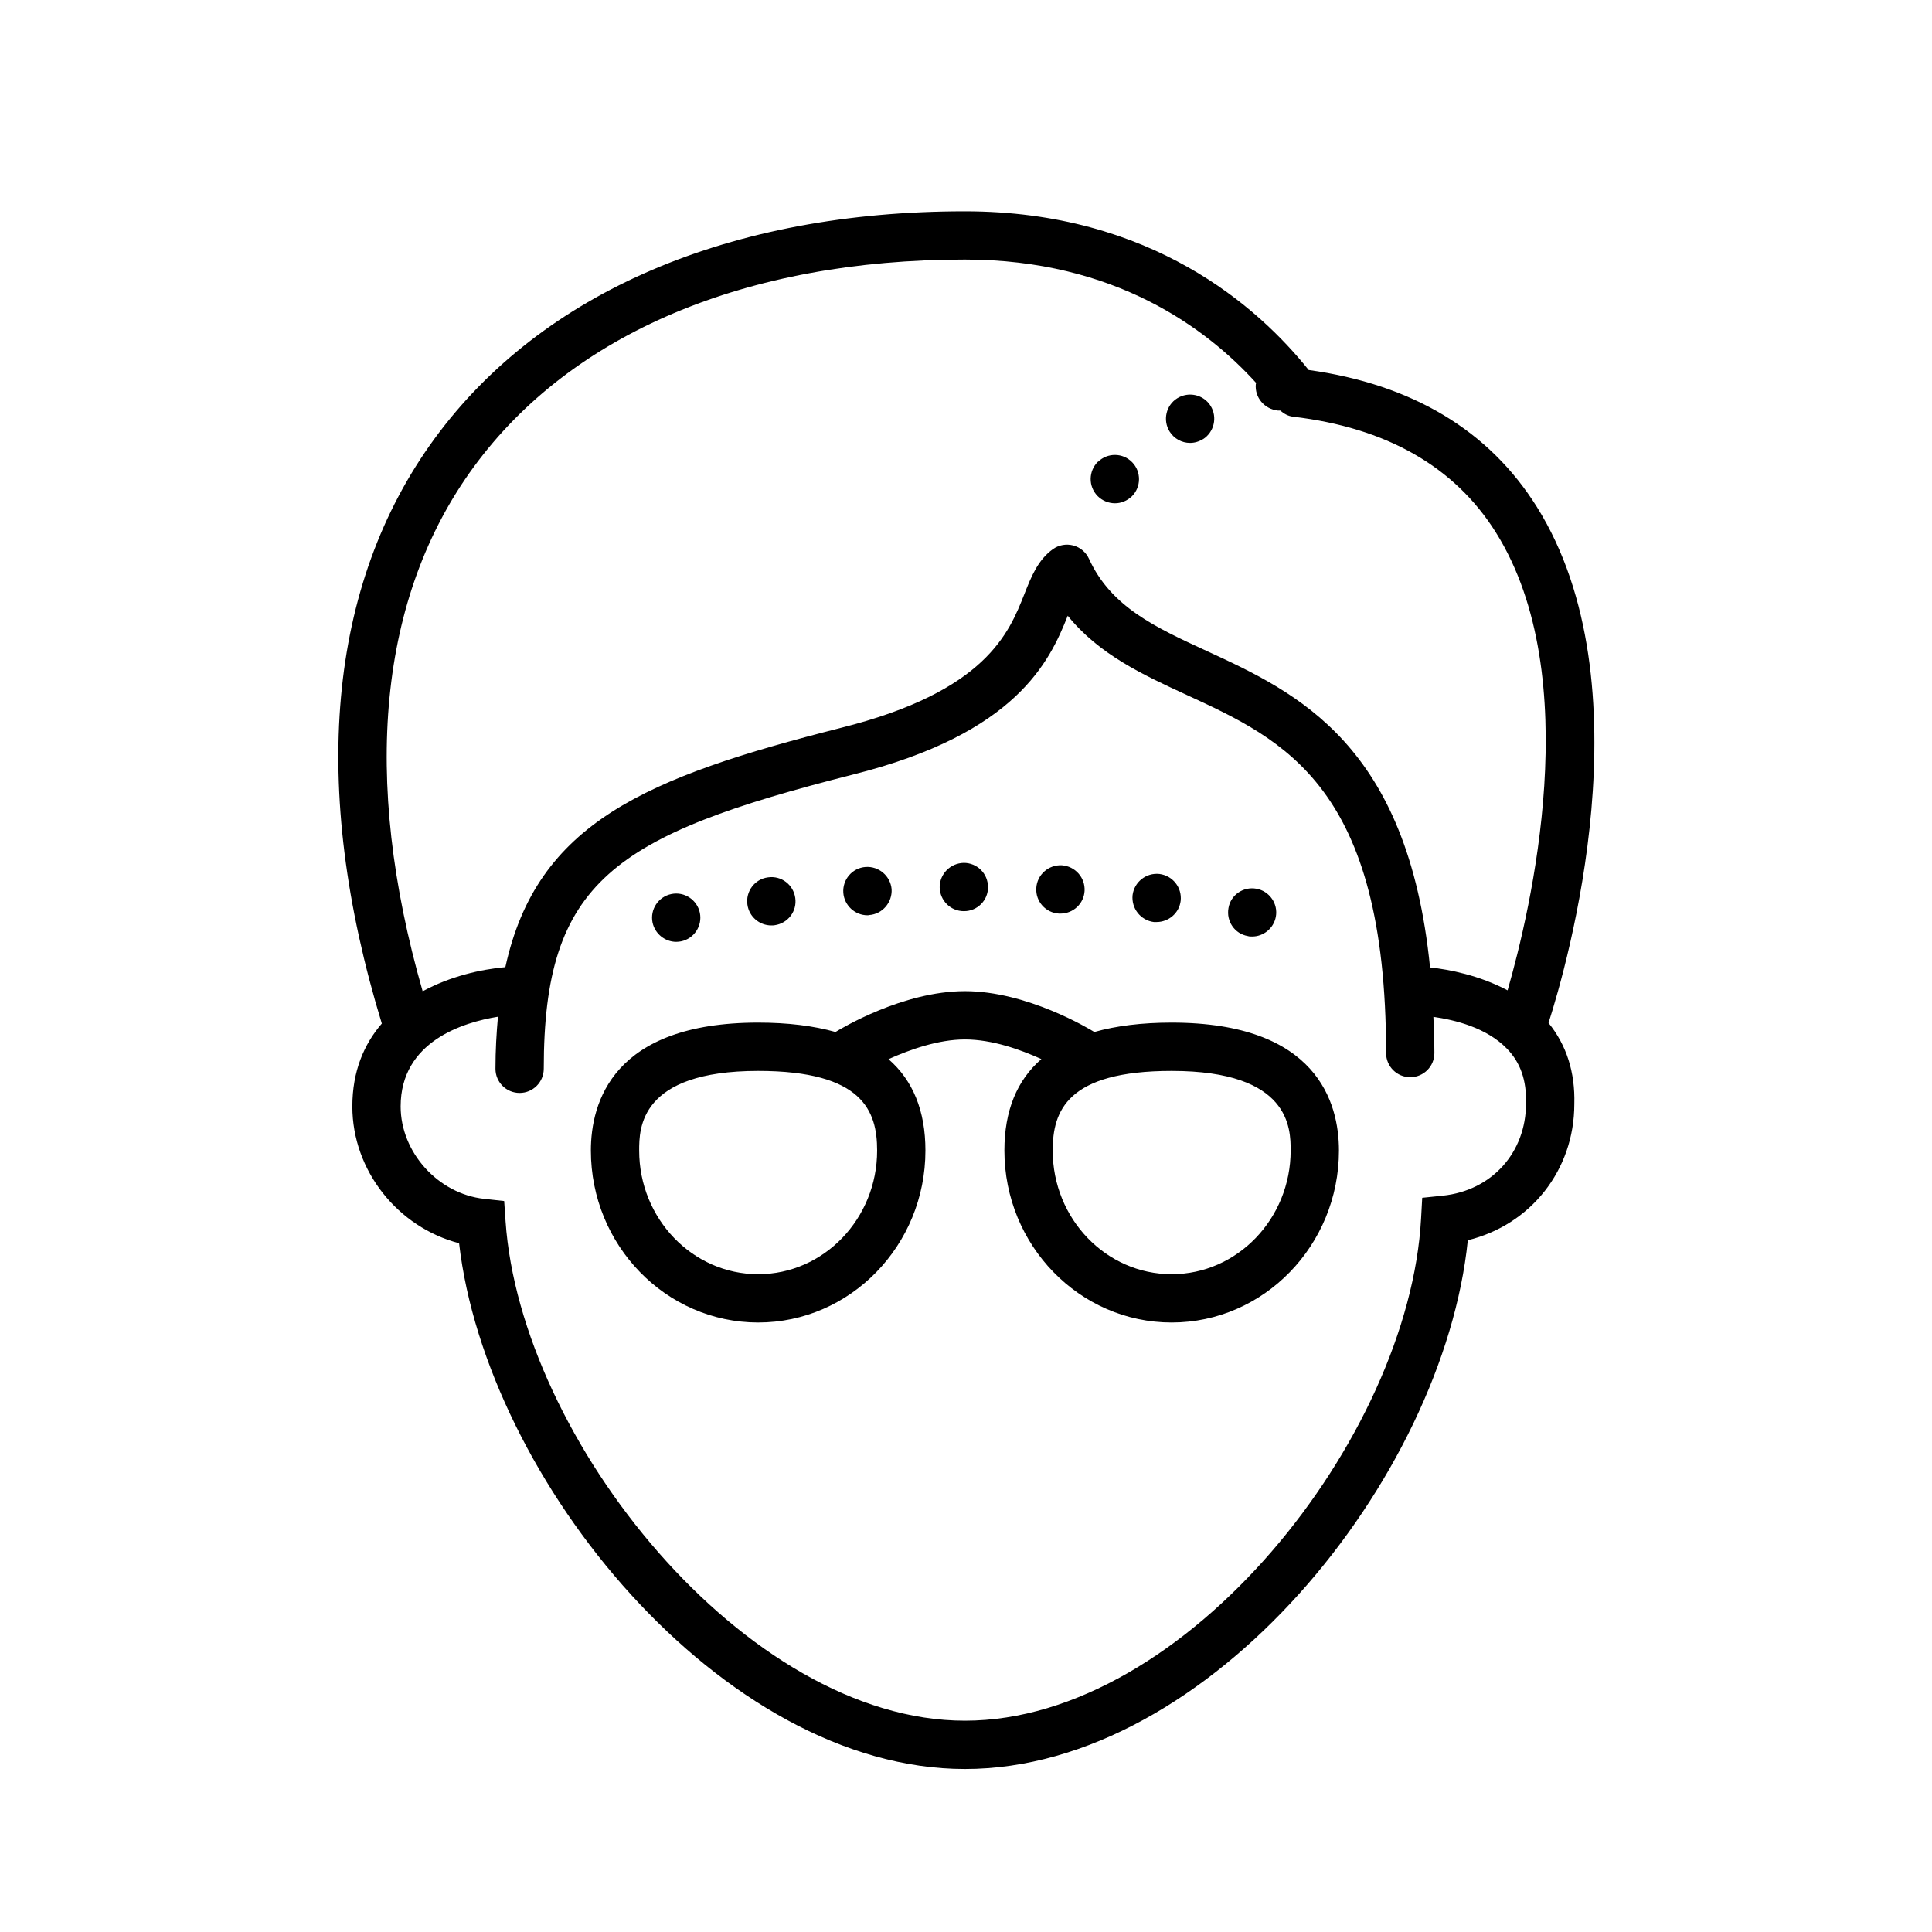 <?xml version="1.0"?><svg xmlns="http://www.w3.org/2000/svg" viewBox="0 0 80 80">    <path d="M 39.955 8.75 C 30.238 8.75 22.441 12.09 18 18.156 C 13.564 24.215 12.816 32.586 15.811 42.383 C 15.077 43.233 14.59 44.351 14.59 45.816 C 14.59 48.474 16.474 50.819 19.01 51.479 C 20.137 61.285 29.915 73.25 39.955 73.25 C 50.085 73.25 59.775 61.222 60.779 51.355 C 63.378 50.719 65.189 48.455 65.189 45.715 C 65.226 44.4 64.865 43.274 64.121 42.357 C 64.89 39.956 68.243 28.342 63.637 20.988 C 61.654 17.821 58.475 15.915 54.188 15.32 C 52.108 12.719 47.668 8.75 39.955 8.75 z M 39.955 10.748 C 46.167 10.748 49.976 13.608 52.016 15.859 C 52.013 15.877 52.002 15.892 52 15.91 C 51.95 16.46 52.359 16.94 52.91 17 L 53 17 C 53.003 17 53.006 16.998 53.01 16.998 C 53.16 17.129 53.336 17.23 53.537 17.254 C 57.403 17.707 60.23 19.318 61.941 22.047 C 65.687 28.022 63.375 37.711 62.426 41.008 C 61.26 40.387 60.014 40.145 59.215 40.059 C 58.292 30.819 53.722 28.684 49.963 26.953 C 47.836 25.973 46 25.128 45.092 23.137 C 44.967 22.865 44.728 22.663 44.439 22.586 C 44.15 22.511 43.841 22.565 43.598 22.74 C 42.975 23.188 42.703 23.875 42.416 24.602 C 41.781 26.207 40.824 28.633 34.836 30.135 C 26.755 32.186 22.232 34.064 20.926 40.047 C 19.896 40.14 18.64 40.428 17.502 41.047 C 14.959 32.205 15.678 24.717 19.615 19.338 C 23.669 13.8 30.892 10.748 39.955 10.748 z M 49.123 16.352 C 48.994 16.372 48.867 16.418 48.75 16.49 C 48.281 16.78 48.14 17.399 48.43 17.869 C 48.62 18.169 48.938 18.34 49.279 18.34 C 49.459 18.34 49.641 18.289 49.801 18.189 L 49.811 18.189 C 50.271 17.899 50.421 17.281 50.131 16.811 C 49.913 16.458 49.509 16.291 49.123 16.352 z M 46.176 18.838 C 45.921 18.835 45.666 18.929 45.471 19.119 L 45.461 19.119 C 45.07 19.509 45.058 20.139 45.449 20.539 C 45.648 20.739 45.91 20.84 46.17 20.84 C 46.42 20.84 46.669 20.741 46.869 20.551 C 47.259 20.161 47.261 19.531 46.881 19.141 C 46.686 18.941 46.431 18.84 46.176 18.838 z M 44.213 25.496 C 45.509 27.103 47.342 27.948 49.127 28.77 C 53.192 30.642 57.395 32.578 57.395 43.604 C 57.395 44.157 57.842 44.604 58.395 44.604 C 58.948 44.604 59.395 44.157 59.395 43.604 C 59.395 43.078 59.372 42.595 59.354 42.105 C 60.249 42.235 61.551 42.547 62.402 43.426 C 62.958 44 63.215 44.731 63.189 45.688 C 63.189 47.727 61.771 49.3 59.74 49.51 L 58.891 49.598 L 58.844 50.451 C 58.353 59.532 49.105 71.25 39.955 71.25 C 30.886 71.25 21.552 59.597 20.934 50.566 L 20.877 49.732 L 20.045 49.641 C 18.139 49.432 16.59 47.715 16.59 45.816 C 16.59 43.119 19.185 42.332 20.619 42.1 C 20.558 42.778 20.516 43.485 20.516 44.256 C 20.516 44.809 20.964 45.256 21.516 45.256 C 22.068 45.256 22.516 44.808 22.516 44.254 C 22.516 36.497 25.401 34.591 35.324 32.072 C 42.109 30.37 43.466 27.375 44.213 25.496 z M 39.91 35.73 C 39.35 35.74 38.91 36.19 38.91 36.74 C 38.92 37.29 39.36 37.73 39.91 37.73 L 39.92 37.73 C 40.47 37.73 40.92 37.28 40.91 36.73 C 40.91 36.17 40.46 35.73 39.91 35.73 z M 43.971 35.83 C 43.421 35.8 42.939 36.219 42.91 36.779 C 42.879 37.329 43.3 37.8 43.85 37.83 L 43.91 37.83 C 44.439 37.83 44.88 37.421 44.91 36.891 C 44.94 36.341 44.521 35.87 43.971 35.83 z M 35.84 35.9 C 35.29 35.94 34.88 36.421 34.92 36.971 C 34.96 37.491 35.4 37.9 35.92 37.9 C 35.94 37.9 35.97 37.901 35.99 37.891 C 36.54 37.851 36.95 37.37 36.92 36.82 C 36.87 36.27 36.39 35.86 35.84 35.9 z M 48.01 36.189 C 47.461 36.129 46.968 36.521 46.898 37.061 C 46.839 37.611 47.228 38.11 47.779 38.18 L 47.889 38.18 C 48.389 38.18 48.829 37.811 48.889 37.301 C 48.949 36.751 48.56 36.259 48.01 36.189 z M 31.801 36.33 C 31.251 36.4 30.869 36.911 30.949 37.461 C 31.019 37.961 31.449 38.32 31.939 38.32 C 31.989 38.32 32.03 38.321 32.08 38.311 C 32.63 38.231 33.01 37.73 32.93 37.18 C 32.85 36.63 32.351 36.25 31.801 36.33 z M 52.029 36.801 C 51.478 36.701 50.959 37.06 50.869 37.6 C 50.769 38.15 51.13 38.67 51.67 38.76 C 51.729 38.78 51.79 38.779 51.85 38.779 C 52.319 38.779 52.74 38.441 52.83 37.961 C 52.929 37.421 52.568 36.901 52.029 36.801 z M 27.801 37.02 C 27.261 37.13 26.91 37.659 27.02 38.199 C 27.12 38.669 27.54 39 28 39 C 28.07 39 28.139 38.99 28.199 38.98 C 28.739 38.87 29.09 38.341 28.98 37.801 C 28.87 37.261 28.341 36.91 27.801 37.02 z M 39.955 41.041 C 37.382 41.041 34.806 42.603 34.596 42.732 C 33.69 42.477 32.627 42.344 31.395 42.344 C 25.368 42.344 24.467 45.662 24.467 47.641 C 24.467 51.567 27.576 54.762 31.395 54.762 C 35.214 54.762 38.32 51.566 38.32 47.641 C 38.32 45.997 37.804 44.738 36.791 43.857 C 37.688 43.455 38.862 43.041 39.953 43.041 C 41.095 43.041 42.268 43.467 43.121 43.854 C 42.106 44.734 41.59 45.995 41.59 47.641 C 41.59 51.567 44.697 54.762 48.516 54.762 C 52.335 54.762 55.442 51.566 55.443 47.641 C 55.443 45.662 54.543 42.344 48.516 42.344 C 47.283 42.344 46.22 42.477 45.314 42.732 C 45.104 42.603 42.528 41.041 39.955 41.041 z M 31.395 44.344 C 35.736 44.344 36.32 46.011 36.32 47.641 C 36.32 50.464 34.112 52.762 31.395 52.762 C 28.678 52.762 26.467 50.464 26.467 47.641 C 26.467 46.74 26.468 44.344 31.395 44.344 z M 48.516 44.344 C 53.442 44.344 53.442 46.739 53.443 47.641 C 53.443 50.464 51.233 52.762 48.516 52.762 C 45.799 52.762 43.59 50.464 43.59 47.641 C 43.59 46.011 44.174 44.344 48.516 44.344 z"/></svg>